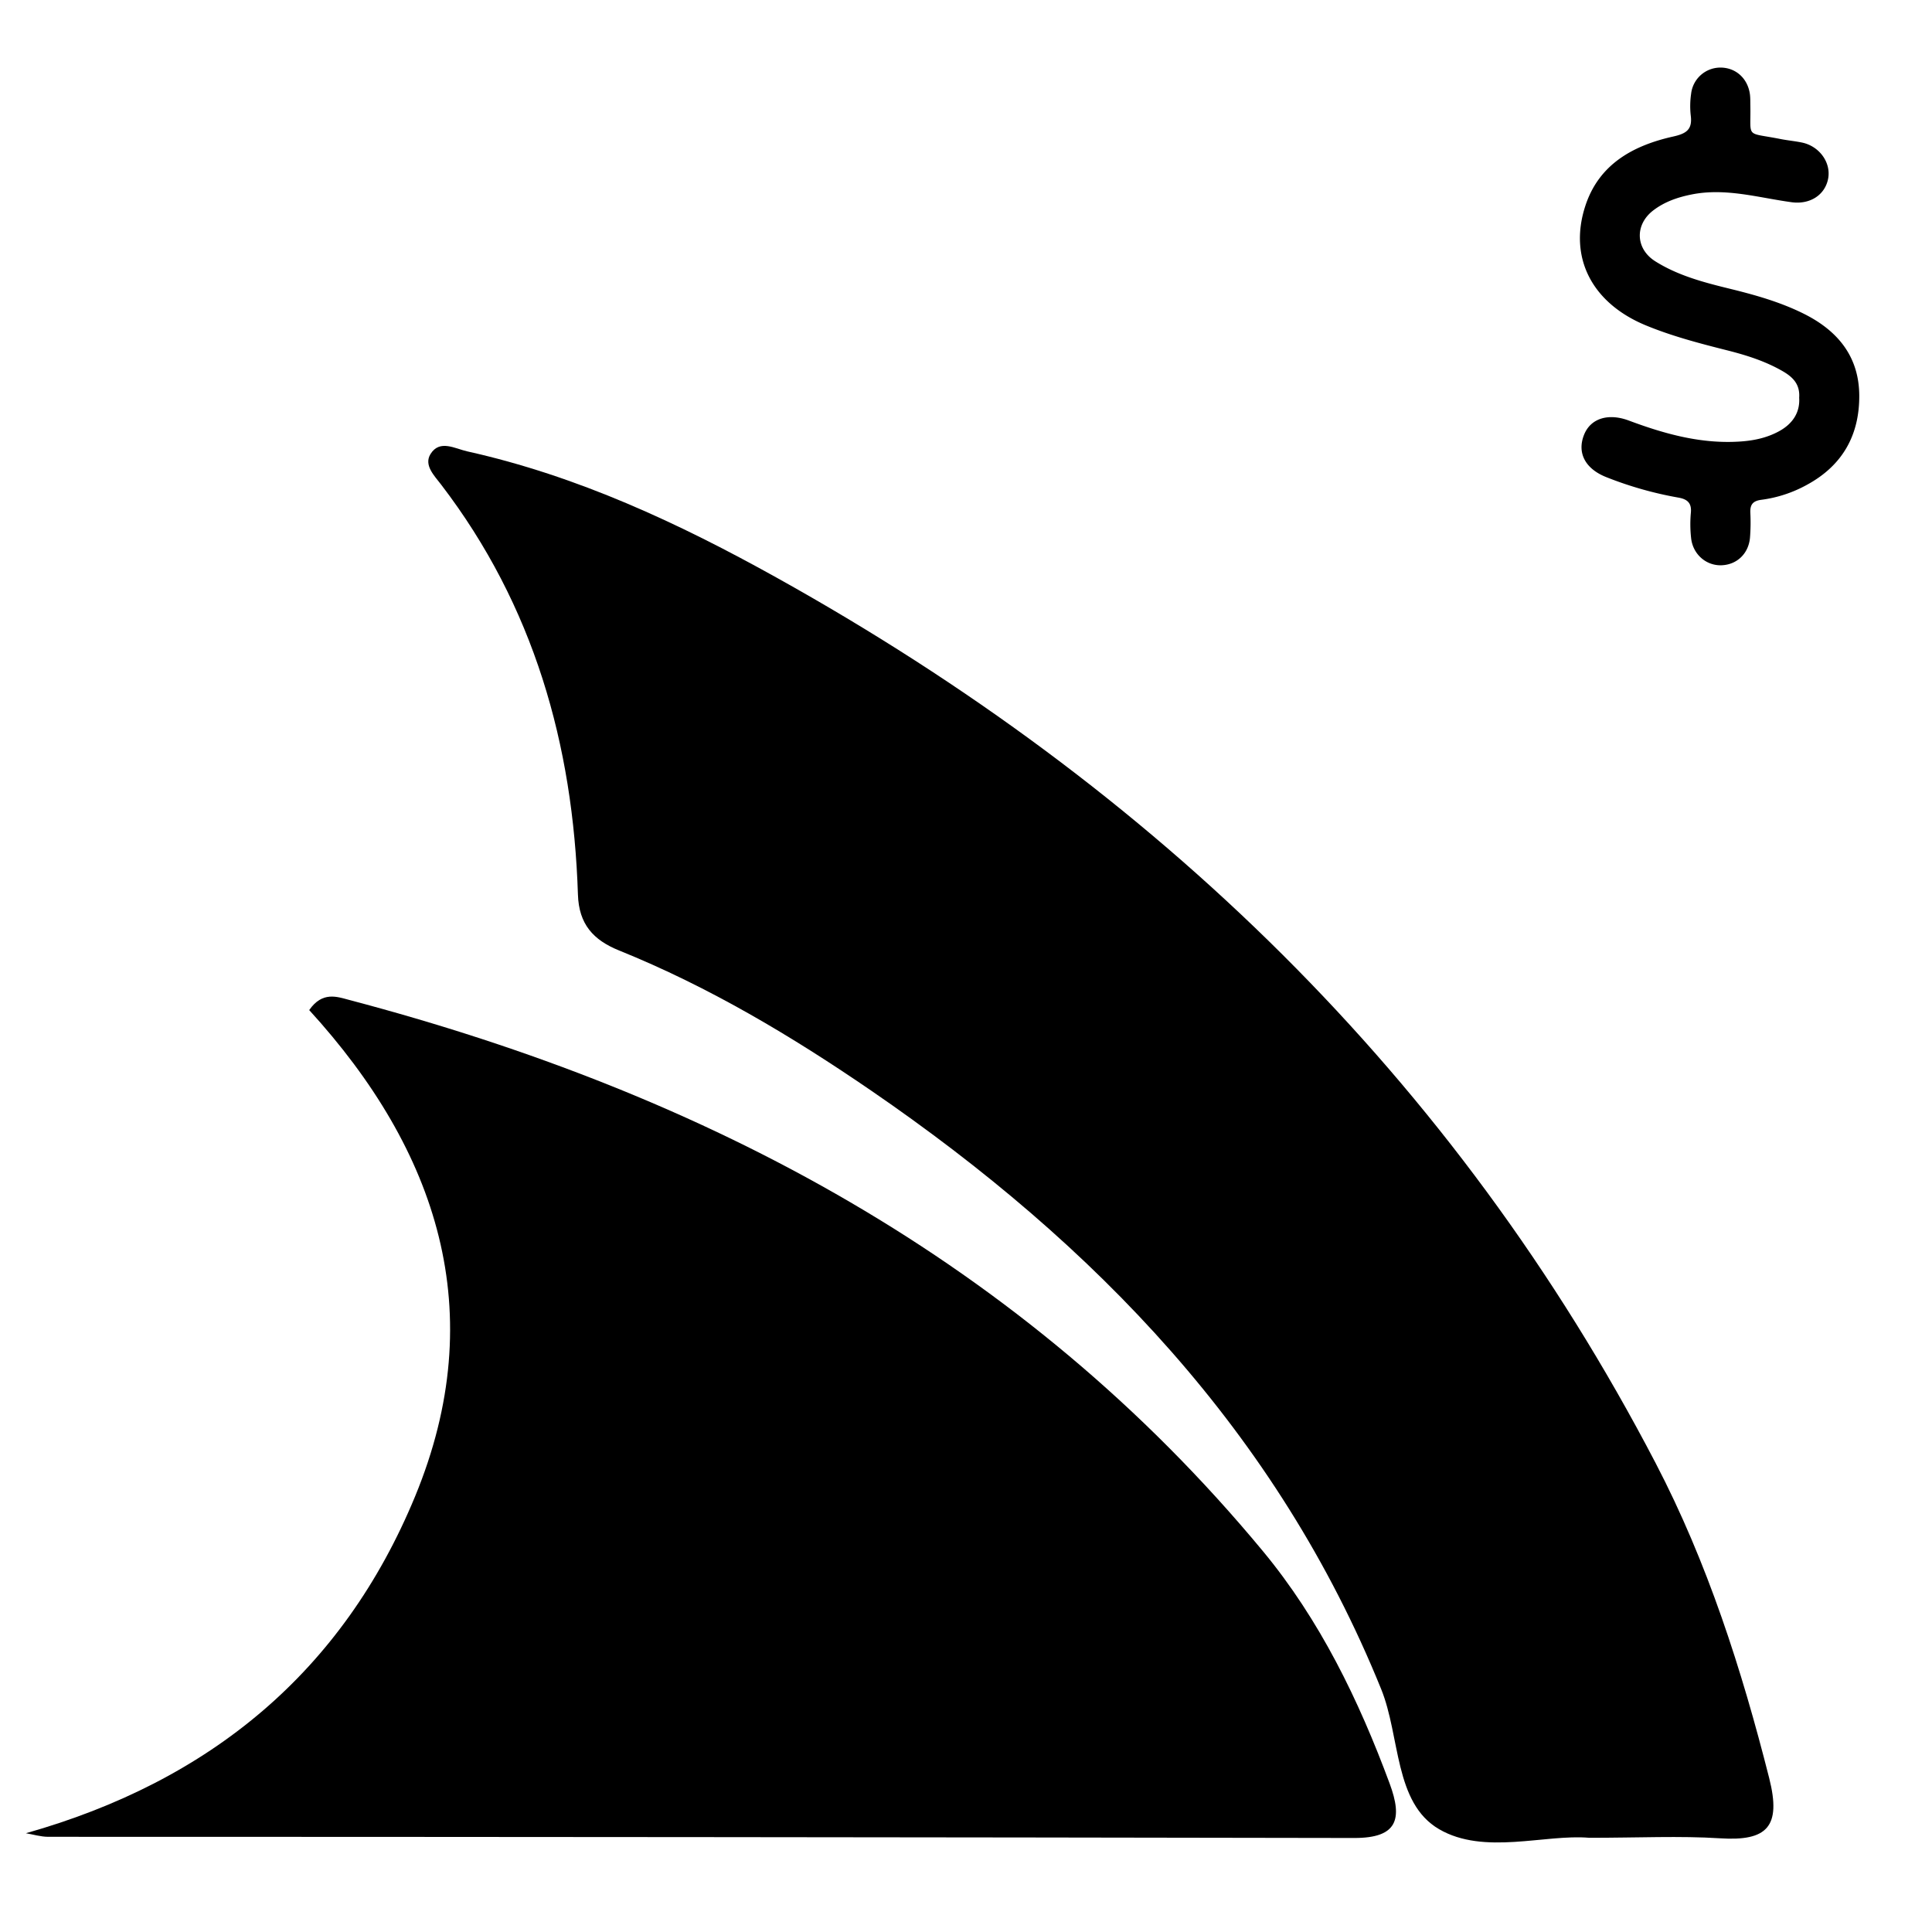 <svg id="Слой_1" data-name="Слой 1" xmlns="http://www.w3.org/2000/svg" viewBox="0 0 1000 1000"><path d="M931.25,205.86c.53-7.35-3.75-11-8.81-13.89-8.92-5.1-18.65-8.16-28.56-10.66-14.31-3.61-28.62-7.35-42.24-13-27.68-11.56-39.7-34.91-31.17-61.44,7-21.87,24.83-31.58,45.66-36.22,6.85-1.53,9.9-3.69,9-10.84a43.78,43.78,0,0,1,.19-11.26,15.26,15.26,0,0,1,15.47-13.57c7.93.15,14,5.85,15,14.1.21,1.86.15,3.75.19,5.63.36,17.16-2.88,13.6,15.5,17.23,3.68.73,7.43,1.07,11.11,1.82,9.13,1.84,15.29,10.43,13.63,18.82s-9.4,13.37-18.87,12.09c-17.2-2.34-34.16-7.56-51.84-4-7.22,1.45-14,3.78-19.87,8.3-9.57,7.41-9.11,19.81,1.09,26.25,11.74,7.4,25,10.9,38.32,14.16s26.48,6.94,38.78,13.11c17.4,8.73,28.43,22.05,28.52,42.29.09,20.53-8.73,36.17-27,46.11a66.54,66.54,0,0,1-23.56,7.79c-4.54.57-6,2.5-5.82,6.74a99,99,0,0,1-.18,12.89c-.75,8.32-6.82,14-14.76,14.27s-14.87-5.7-15.73-14.2a65.22,65.22,0,0,1-.12-12.88c.52-5.15-1.81-7.14-6.49-7.95A190.37,190.37,0,0,1,831.5,247c-11.08-4.36-15.32-12.67-11.58-22,3.38-8.43,12.46-11.3,23.14-7.33,18.73,7,37.75,12.29,58.08,10.83,7.08-.51,13.79-2,20-5.46C928.06,219.15,931.73,213.32,931.25,205.86Z"/><path d="M822.64,951.24c-23-2-54.41,9.15-77.77-4.46s-20-47.92-30-72.55C661.11,741.6,566.7,643.92,451,564.56c-41.15-28.21-84.07-53.82-130.59-72.61-13.29-5.37-20.79-13.56-21.27-28.92-2.48-77.68-22.85-149.55-70.78-212.16-3.56-4.66-9.12-10.11-5.51-15.89,4.75-7.61,12.58-2.79,19-1.35C298.92,246.33,351.37,270.82,402,299,597.73,407.94,752.9,557.65,857,757.39c26.78,51.41,44.47,106.63,58.74,163,6.37,25.17-1.09,32.68-25.46,31.11C869.35,950.18,848.33,951.24,822.64,951.24Z"/><path d="M13.4,948.88c95.56-27,164-83.77,201.42-174.27,39.46-95.49,11.61-179.1-54.77-251.79,6.79-9.85,14.5-6.88,20.49-5.31,185.55,48.91,348.8,135.27,473.14,285.37,29.44,35.53,49.58,77,65.61,120.3,6.82,18.44,4,28.2-18.36,28.16q-338-.6-676-.61C21.07,950.72,17.24,949.52,13.4,948.88Z"/></svg>
